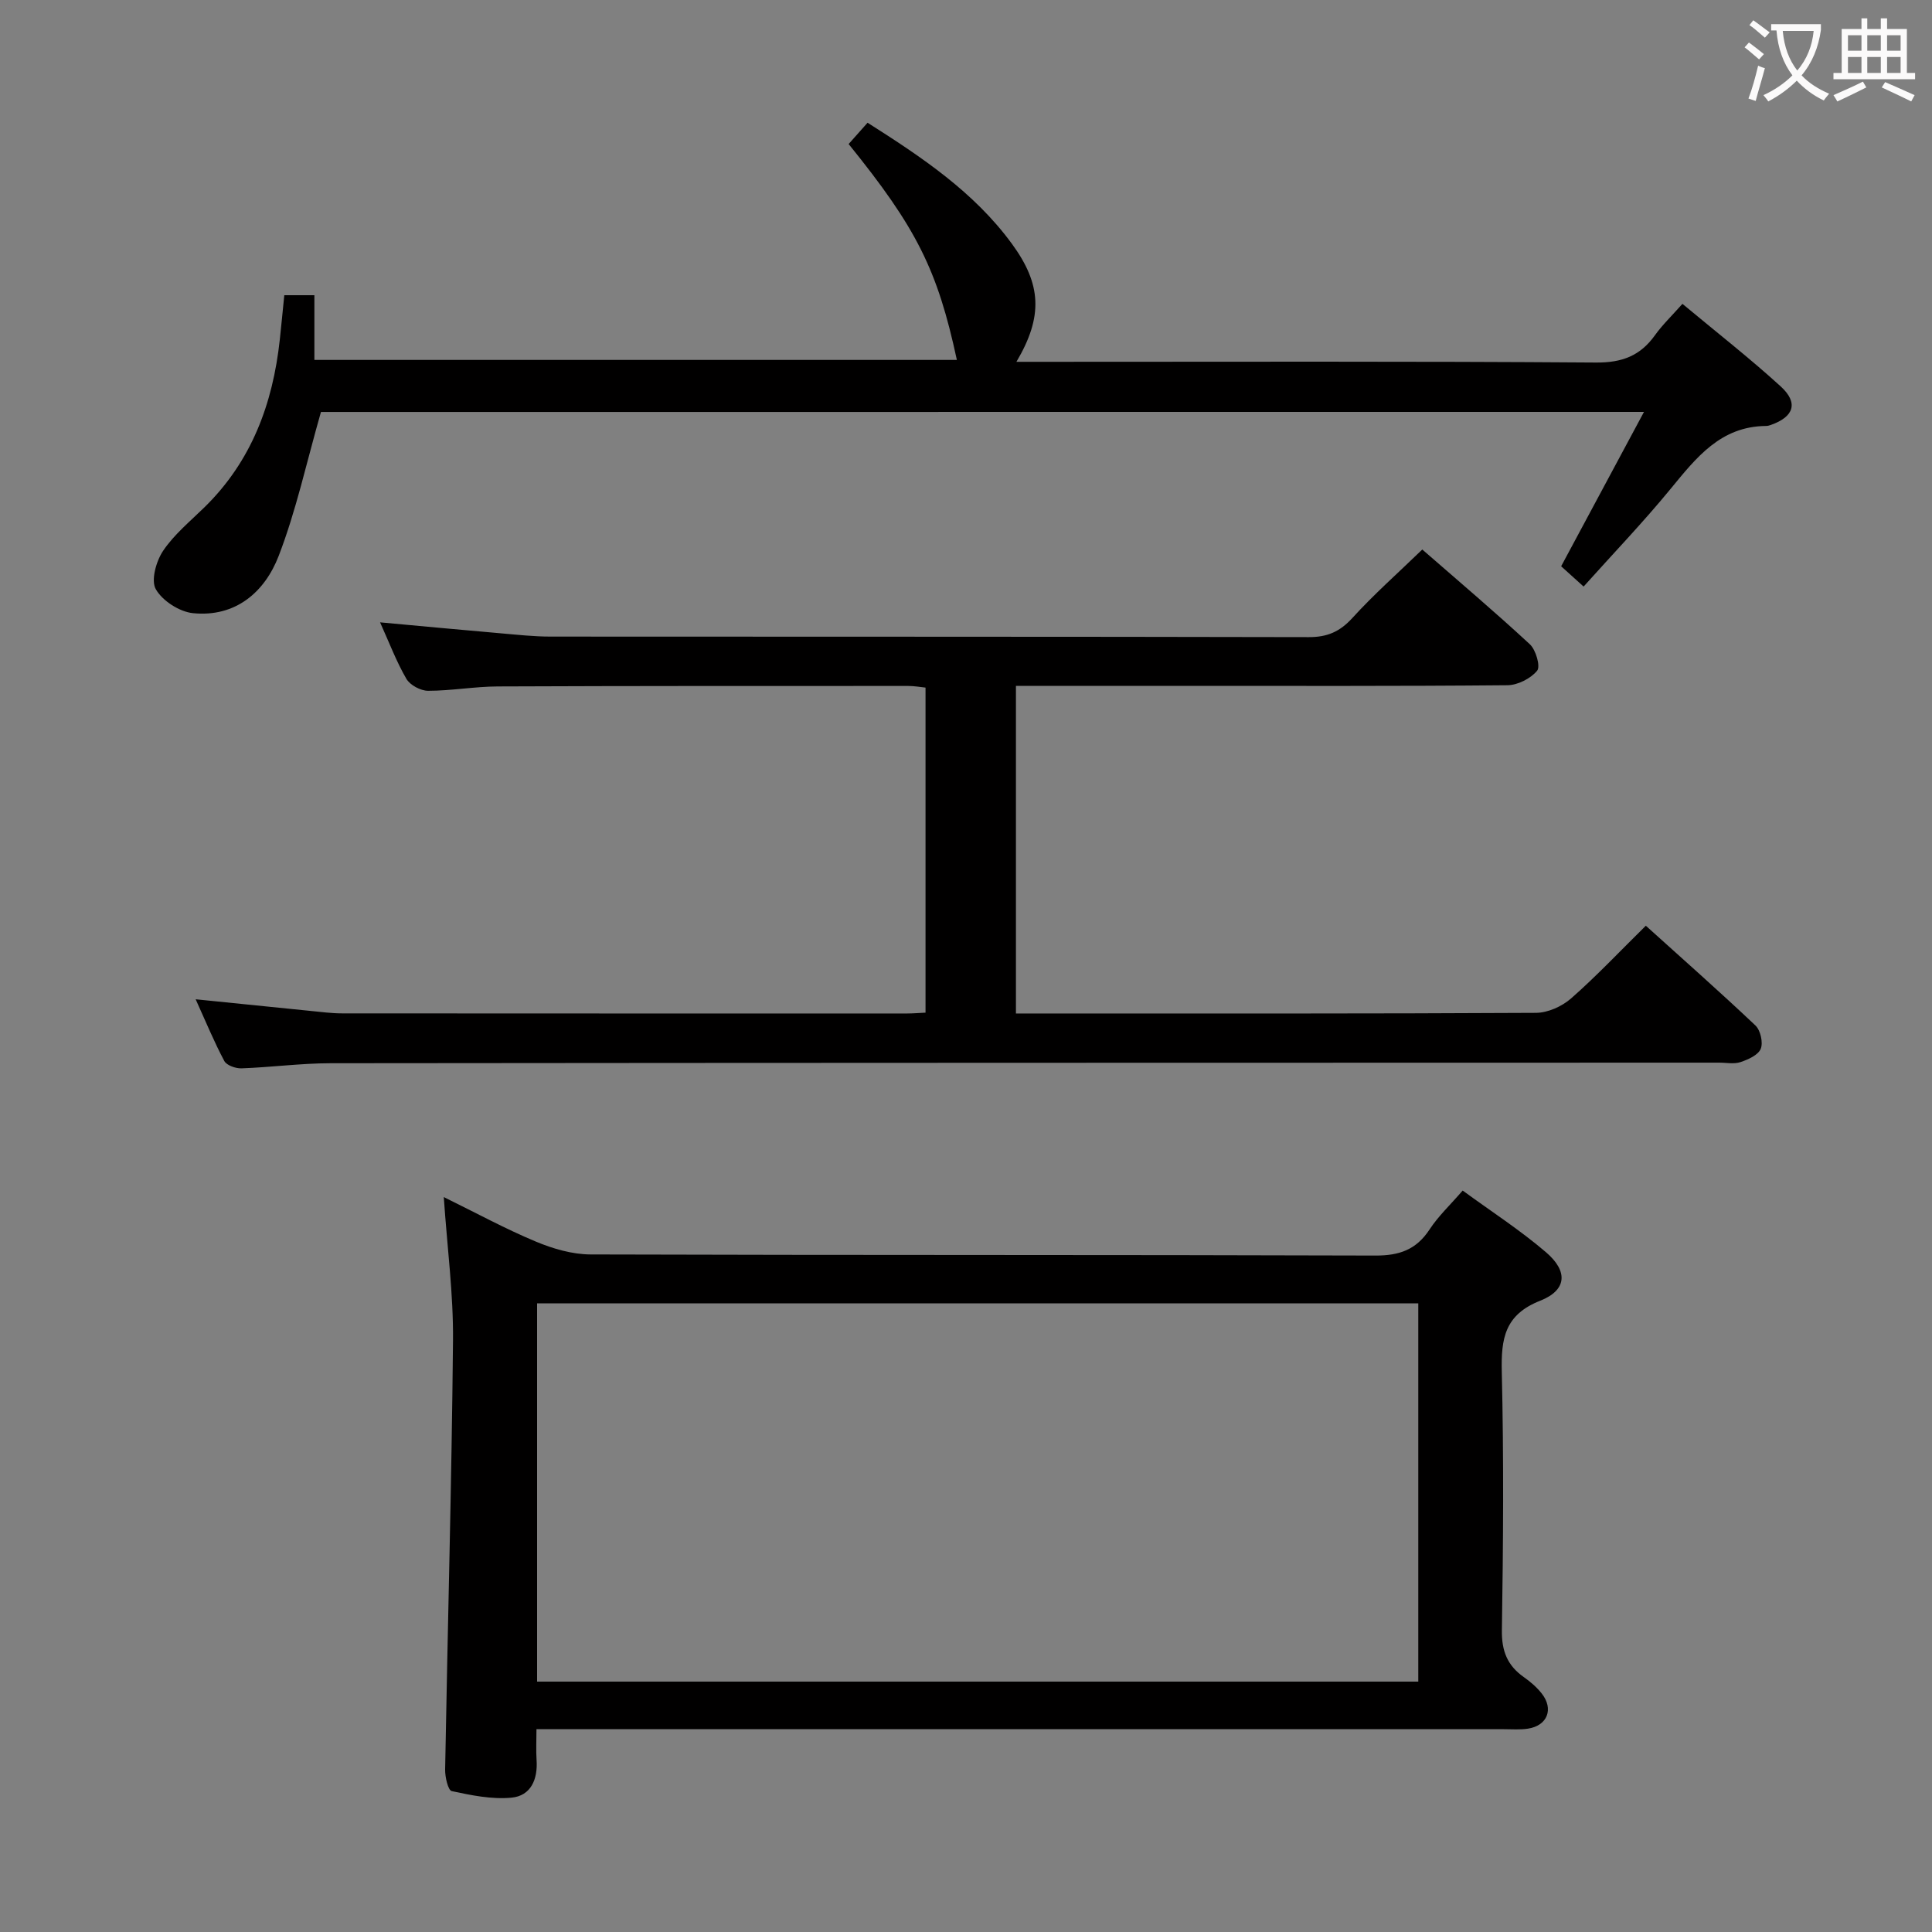 <svg enable-background="new 0 0 400 400" viewBox="0 0 400 400" xmlns="http://www.w3.org/2000/svg"><rect x="0" y="0" width="400" height="400" fill="#808080" stroke="none"/><g fill="#010000"><path d="m294.47 113.77c7.36 6.42 14.96 12.85 22.26 19.61 1.26 1.16 2.24 4.6 1.52 5.48-1.34 1.63-4.02 2.99-6.16 3.01-22.66.21-45.32.13-67.99.13-11.14 0-22.29 0-33.76 0v67.83h4.67c34.33 0 68.65.06 102.98-.13 2.47-.01 5.4-1.33 7.29-2.99 5.24-4.6 10.04-9.7 15.47-15.05 7.55 6.82 15.25 13.61 22.7 20.66 1.04.99 1.62 3.54 1.09 4.83-.54 1.3-2.61 2.22-4.2 2.75-1.35.45-2.97.1-4.47.11-95.82.02-191.63.02-287.45.12-6.14.01-12.28.84-18.43 1.06-1.2.04-3.07-.62-3.55-1.52-2.09-3.92-3.79-8.06-5.93-12.78 8.47.86 16.17 1.65 23.88 2.42 2.15.21 4.31.5 6.46.5 38.99.03 77.99.02 116.98.02 1.14 0 2.29-.1 3.79-.17 0-22.41 0-44.65 0-67.3-1.06-.11-2.32-.34-3.58-.34-28.33 0-56.66-.02-84.98.1-4.81.02-9.62.9-14.43.9-1.54 0-3.73-1.17-4.49-2.47-2.06-3.54-3.52-7.43-5.45-11.7 8.72.8 16.79 1.56 24.87 2.26 3.47.3 6.96.69 10.44.69 52.32.04 104.65-.01 156.97.11 3.84.01 6.44-1.13 9.03-3.97 4.45-4.89 9.43-9.29 14.47-14.17z"/><path d="m111.07 358c0 2.46-.11 4.42.02 6.37.28 4.01-1.16 7.44-5.21 7.82-4.06.38-8.3-.49-12.35-1.36-.77-.17-1.4-2.93-1.37-4.48.52-29.61 1.35-59.22 1.63-88.83.09-9.6-1.2-19.21-1.91-29.68 6.68 3.28 12.72 6.57 19.04 9.21 3.56 1.49 7.57 2.66 11.37 2.67 54.15.17 108.3.05 162.45.23 5 .02 8.49-1.22 11.24-5.41 1.8-2.75 4.27-5.06 6.85-8.05 5.86 4.29 11.88 8.17 17.27 12.79 4.61 3.96 4.29 7.84-1.22 10.02-7.38 2.91-8.11 7.88-7.95 14.73.42 17.82.3 35.66.02 53.48-.07 4.32 1.14 7.33 4.56 9.73 1.35.95 2.65 2.07 3.67 3.36 2.56 3.22 1.2 6.69-2.84 7.3-1.63.25-3.32.11-4.99.11-64.65 0-129.29 0-193.94 0-1.95-.01-3.91-.01-6.34-.01zm.13-9.84h182.44c0-26.35 0-52.27 0-78.32-60.96 0-121.63 0-182.44 0z"/><path d="m66.45 85.29c-3 10.5-5.14 20.43-8.75 29.8-2.9 7.52-8.95 12.74-17.74 11.86-2.8-.28-6.33-2.55-7.7-4.96-1.05-1.83.07-5.8 1.51-7.95 2.28-3.39 5.6-6.11 8.57-9.02 9.75-9.54 14.15-21.45 15.59-34.71.32-2.96.6-5.93.93-9.19h6.23v13.4h133.02c-4.01-18.64-8.32-27.29-22.41-44.7 1.2-1.35 2.46-2.77 3.92-4.41 11.25 7.14 22.01 14.33 29.85 25.02 6.18 8.42 6.52 15.09.97 24.48h5.55c38.15 0 76.3-.13 114.44.15 5.4.04 9.16-1.39 12.21-5.65 1.52-2.13 3.45-3.98 5.69-6.5 6.94 5.78 13.85 11.18 20.32 17.07 3.76 3.42 2.78 6.32-2.04 8.01-.31.11-.65.2-.98.2-9.42.08-14.45 6.58-19.77 13.05-5.68 6.92-11.9 13.4-17.99 20.2-1.76-1.59-3.11-2.81-4.65-4.2 5.64-10.52 11.24-20.94 17.15-31.96-92.26.01-183.47.01-273.92.01z"/></g><path d="m362.1 8.8c1.1.8 2.1 1.6 3.1 2.4l-1 1.1c-1.3-1.1-2.3-2-3-2.5zm1.9 4.8c.5.2.9.4 1.4.5-.6 2.3-1.3 4.5-1.9 6.8l-1.5-.5c.8-2.1 1.4-4.3 2-6.8zm-1-9.4c1.3.9 2.4 1.8 3.4 2.5l-1 1.1c-1.4-1.2-2.4-2.1-3.2-2.6zm3.7 2.2v-1.4h10.3v1.2c-.5 3.6-1.8 6.8-4 9.4 1.5 1.6 3.4 2.8 5.7 3.8-.3.4-.7.8-1.1 1.4-2.3-1.1-4.1-2.5-5.6-4.1-1.6 1.6-3.6 3.1-5.9 4.3-.3-.5-.7-.9-1-1.3 2.4-1.1 4.4-2.5 6-4.1-1.9-2.5-3-5.6-3.3-9.3h-1.1zm8.8 0h-6.4c.3 3.3 1.3 6 3 8.2 2-2.3 3.1-5.1 3.4-8.2z" fill="#fbfafa"/><path d="m385.3 3.8h1.3v2.2h2.8v-2.2h1.3v2.2h4.1v9.1h1.7v1.3h-16.9v-1.3h1.7v-9.1h4.1v-2.2zm.4 13.1.7 1.2c-1.8.9-3.8 1.9-6 2.9-.2-.4-.5-.8-.8-1.3 2.3-1 4.3-1.9 6.1-2.8zm-3.1-6.4h2.8v-3.2h-2.8zm0 4.6h2.8v-3.3h-2.8zm4-4.6h2.8v-3.2h-2.8zm0 4.6h2.8v-3.3h-2.8zm3.7 1.9c2.1.9 4.1 1.8 6.1 2.7l-.7 1.3c-2.2-1.1-4.2-2-6.1-2.9zm3.2-9.7h-2.8v3.2h2.8zm-2.8 7.8h2.8v-3.3h-2.8z" fill="#fbfafa"/></svg>